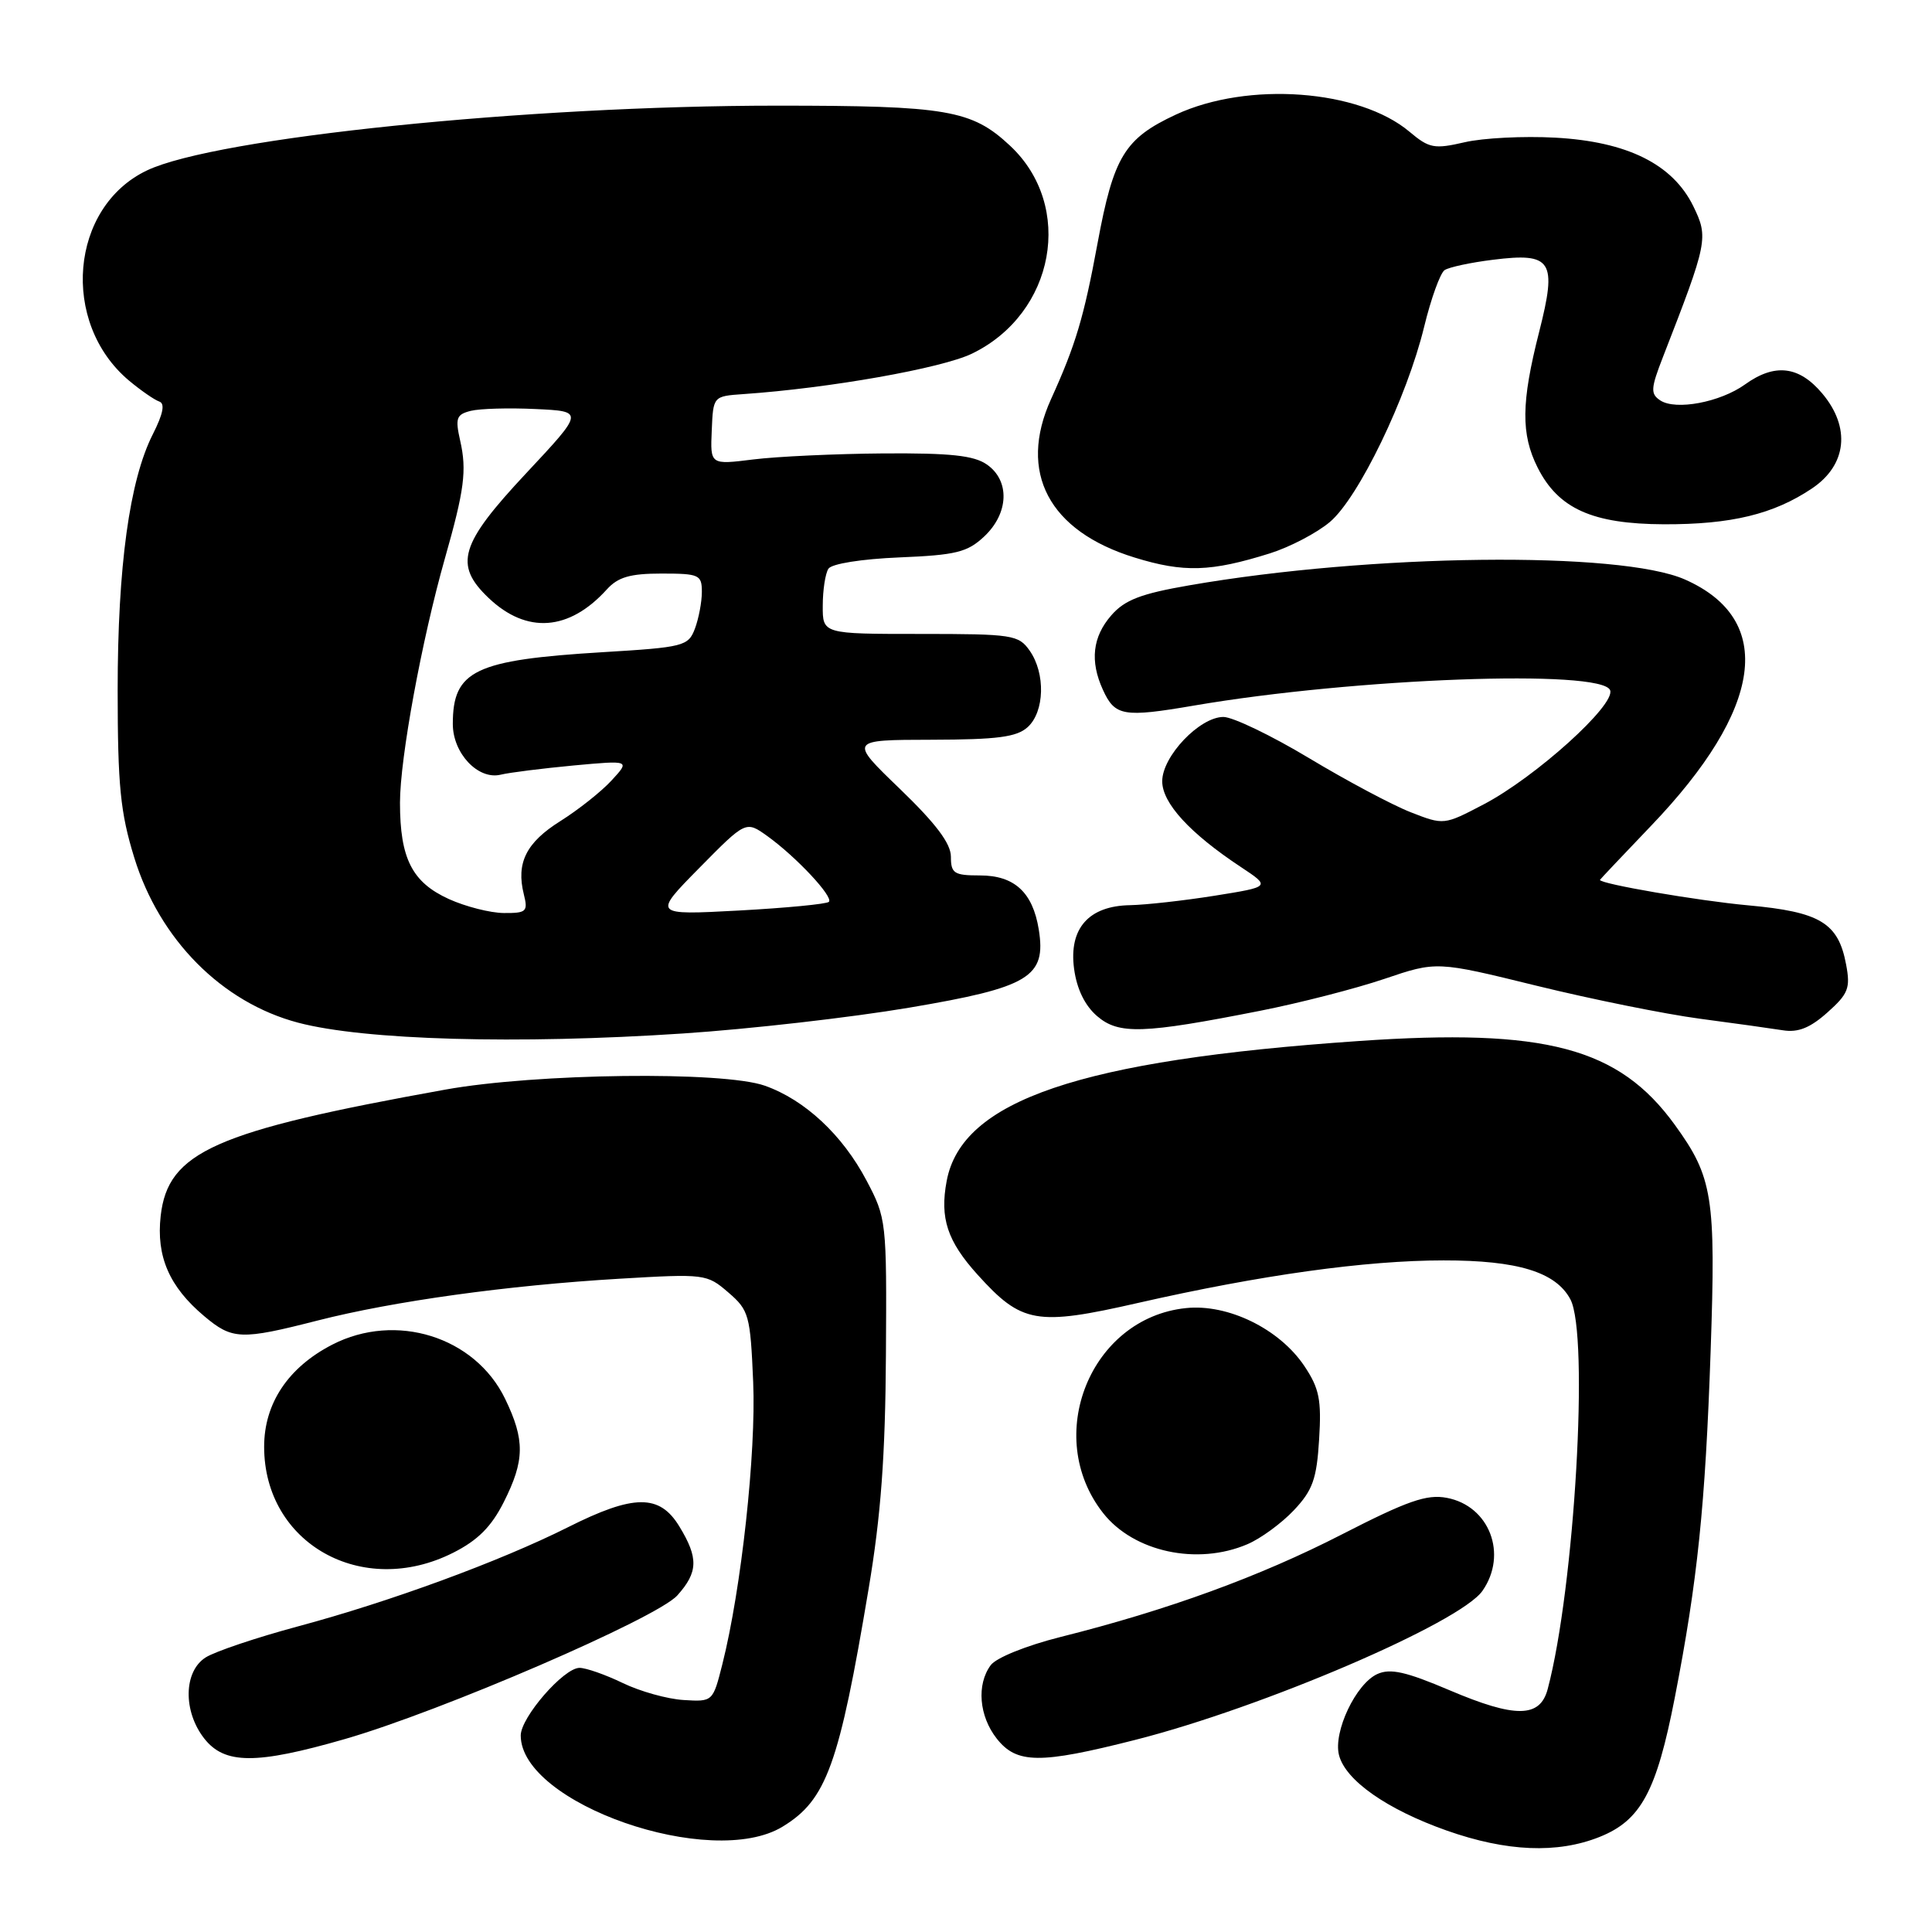 <?xml version="1.0" encoding="UTF-8" standalone="no"?>
<!DOCTYPE svg PUBLIC "-//W3C//DTD SVG 1.1//EN" "http://www.w3.org/Graphics/SVG/1.1/DTD/svg11.dtd" >
<svg xmlns="http://www.w3.org/2000/svg" xmlns:xlink="http://www.w3.org/1999/xlink" version="1.1" viewBox="0 0 256 256">
 <g >
 <path fill="currentColor"
d=" M 211.96 243.40 C 217.43 241.21 219.49 237.39 221.91 224.99 C 224.94 209.44 225.96 199.54 226.67 178.97 C 227.37 158.57 226.96 156.00 221.91 149.03 C 214.49 138.80 204.80 136.23 180.05 137.94 C 143.09 140.48 127.44 145.80 125.44 156.48 C 124.51 161.41 125.52 164.46 129.54 168.91 C 135.39 175.38 137.31 175.72 150.82 172.64 C 167.05 168.95 180.95 167.01 191.28 167.01 C 201.10 167.00 206.15 168.55 208.08 172.16 C 210.59 176.84 208.64 210.39 205.08 223.80 C 204.07 227.64 200.81 227.68 192.06 223.96 C 186.28 221.50 184.22 221.04 182.50 221.82 C 179.66 223.11 176.65 229.47 177.42 232.54 C 178.26 235.90 183.77 239.76 191.70 242.56 C 199.64 245.36 206.36 245.64 211.96 243.40 Z  M 103.70 242.04 C 109.52 238.50 111.19 233.87 115.10 210.50 C 116.73 200.81 117.31 192.92 117.39 179.50 C 117.50 161.80 117.46 161.42 114.81 156.41 C 111.63 150.38 106.64 145.73 101.34 143.86 C 95.82 141.91 71.05 142.21 59.00 144.38 C 28.43 149.88 22.25 152.63 21.29 161.12 C 20.69 166.48 22.43 170.50 27.04 174.38 C 30.78 177.53 31.91 177.58 42.11 174.97 C 52.16 172.41 67.22 170.32 82.05 169.44 C 93.38 168.77 93.66 168.80 96.50 171.25 C 99.24 173.61 99.42 174.23 99.80 183.12 C 100.20 192.48 98.22 210.59 95.72 220.50 C 94.46 225.49 94.46 225.50 90.57 225.26 C 88.43 225.13 84.81 224.12 82.52 223.01 C 80.24 221.91 77.66 221.00 76.79 221.00 C 74.70 221.00 69.00 227.56 69.00 229.96 C 69.00 238.99 94.27 247.79 103.70 242.04 Z  M 45.64 230.45 C 58.44 226.77 87.05 214.41 89.75 211.40 C 92.51 208.32 92.57 206.44 90.01 202.25 C 87.39 197.95 83.98 197.98 75.23 202.38 C 66.21 206.90 51.69 212.23 39.50 215.50 C 34.00 216.98 28.49 218.83 27.25 219.62 C 24.32 221.48 24.24 226.76 27.07 230.37 C 29.77 233.80 33.93 233.82 45.64 230.45 Z  M 150.40 230.55 C 167.32 226.26 193.45 215.04 196.43 210.80 C 199.82 205.95 197.36 199.53 191.70 198.47 C 189.05 197.97 186.50 198.86 177.80 203.32 C 166.91 208.91 154.72 213.35 140.52 216.91 C 135.99 218.05 131.99 219.66 131.27 220.65 C 129.38 223.22 129.73 227.39 132.07 230.37 C 134.72 233.73 137.76 233.76 150.40 230.55 Z  M 60.04 205.75 C 63.30 204.11 65.11 202.30 66.75 199.04 C 69.54 193.51 69.57 190.81 66.93 185.35 C 62.94 177.11 52.45 173.83 44.01 178.18 C 38.18 181.19 35.00 185.96 35.00 191.70 C 35.00 204.53 48.00 211.82 60.04 205.75 Z  M 165.28 204.62 C 167.05 203.87 169.83 201.83 171.45 200.11 C 173.94 197.47 174.47 195.97 174.79 190.73 C 175.12 185.47 174.81 183.96 172.83 181.00 C 169.53 176.08 162.71 172.74 157.14 173.33 C 144.49 174.64 138.16 190.31 146.17 200.49 C 150.22 205.64 158.64 207.46 165.28 204.62 Z  M 90.52 136.94 C 99.31 136.36 112.79 134.82 120.48 133.52 C 136.40 130.83 138.66 129.47 137.64 123.15 C 136.84 118.23 134.41 116.00 129.85 116.00 C 126.42 116.00 126.00 115.73 126.00 113.52 C 126.00 111.77 124.02 109.14 119.25 104.54 C 112.50 98.04 112.50 98.04 123.42 98.02 C 132.16 98.00 134.71 97.67 136.17 96.35 C 138.42 94.31 138.55 89.23 136.44 86.22 C 134.97 84.12 134.18 84.00 121.94 84.00 C 109.00 84.00 109.00 84.00 109.02 80.25 C 109.02 78.19 109.36 75.99 109.77 75.36 C 110.19 74.70 114.16 74.07 119.17 73.86 C 126.69 73.55 128.18 73.18 130.42 71.08 C 133.68 68.01 133.84 63.70 130.78 61.56 C 129.06 60.35 125.95 60.02 117.03 60.08 C 110.69 60.13 102.94 60.49 99.81 60.88 C 94.11 61.59 94.11 61.59 94.31 57.05 C 94.50 52.50 94.50 52.50 98.50 52.22 C 109.88 51.44 124.78 48.80 128.79 46.86 C 139.80 41.53 142.40 27.30 133.83 19.30 C 128.76 14.56 125.48 14.00 102.96 14.00 C 69.87 14.00 28.62 18.24 19.48 22.58 C 9.28 27.42 7.96 42.74 17.08 50.42 C 18.65 51.73 20.45 52.98 21.09 53.20 C 21.89 53.46 21.63 54.81 20.25 57.54 C 17.16 63.64 15.59 75.05 15.59 91.50 C 15.60 104.11 15.94 107.64 17.79 113.64 C 21.14 124.51 29.40 132.84 39.50 135.51 C 48.28 137.83 68.54 138.40 90.52 136.94 Z  M 167.00 133.93 C 172.22 132.90 179.62 131.00 183.43 129.71 C 190.36 127.36 190.36 127.36 203.62 130.62 C 210.92 132.41 220.63 134.37 225.20 134.98 C 229.76 135.58 234.74 136.28 236.26 136.52 C 238.27 136.84 239.87 136.19 242.15 134.15 C 244.91 131.69 245.21 130.93 244.62 127.81 C 243.59 122.28 241.19 120.83 231.62 119.96 C 225.04 119.36 212.00 117.12 212.00 116.59 C 212.00 116.54 215.04 113.33 218.75 109.45 C 233.66 93.90 235.29 82.11 223.27 76.79 C 214.68 72.99 181.65 73.38 157.58 77.56 C 151.17 78.67 149.03 79.49 147.25 81.54 C 144.77 84.38 144.40 87.60 146.14 91.40 C 147.73 94.90 148.86 95.09 158.22 93.49 C 179.55 89.84 212.26 88.63 213.35 91.46 C 214.09 93.40 203.46 102.99 196.58 106.59 C 191.33 109.34 191.31 109.34 186.91 107.62 C 184.48 106.67 178.42 103.44 173.43 100.44 C 168.45 97.45 163.35 95.00 162.11 95.00 C 158.96 95.00 154.00 100.21 154.00 103.52 C 154.00 106.42 157.66 110.41 164.43 114.89 C 168.37 117.50 168.37 117.50 160.93 118.69 C 156.85 119.34 151.81 119.90 149.75 119.94 C 144.25 120.03 141.61 123.03 142.32 128.36 C 142.68 131.05 143.75 133.24 145.36 134.63 C 148.24 137.11 151.45 137.00 167.00 133.93 Z  M 168.28 73.32 C 170.91 72.49 174.48 70.63 176.21 69.17 C 180.01 65.97 186.42 52.71 188.71 43.29 C 189.62 39.55 190.84 36.18 191.42 35.79 C 192.01 35.40 194.89 34.78 197.83 34.42 C 205.66 33.44 206.35 34.52 203.94 44.00 C 201.56 53.35 201.52 57.54 203.75 61.97 C 206.50 67.41 211.00 69.43 220.47 69.47 C 229.39 69.50 235.01 68.14 240.10 64.72 C 244.72 61.62 245.25 56.64 241.46 52.14 C 238.38 48.48 235.17 48.10 231.21 50.95 C 227.93 53.30 222.06 54.41 220.00 53.06 C 218.68 52.19 218.72 51.49 220.36 47.28 C 226.29 32.05 226.40 31.49 224.37 27.32 C 221.64 21.75 215.62 18.76 206.07 18.24 C 201.91 18.01 196.51 18.28 194.07 18.85 C 190.04 19.78 189.37 19.65 186.77 17.46 C 180.09 11.84 165.35 10.76 155.82 15.18 C 149.01 18.35 147.56 20.73 145.43 32.24 C 143.62 42.05 142.53 45.70 139.27 52.88 C 134.86 62.59 138.97 70.38 150.35 73.88 C 156.86 75.89 160.44 75.78 168.28 73.32 Z  M 59.48 119.13 C 54.60 116.91 53.00 113.76 53.00 106.36 C 53.00 100.47 55.89 84.78 58.95 74.00 C 61.53 64.93 61.87 62.34 60.98 58.41 C 60.30 55.40 60.47 54.92 62.38 54.44 C 63.58 54.14 67.45 54.03 70.98 54.20 C 77.40 54.50 77.40 54.50 69.70 62.73 C 60.93 72.10 60.11 74.83 64.75 79.24 C 69.79 84.03 75.41 83.62 80.41 78.10 C 81.89 76.47 83.49 76.00 87.65 76.00 C 92.65 76.00 93.00 76.16 93.00 78.43 C 93.00 79.77 92.58 81.96 92.08 83.30 C 91.20 85.62 90.61 85.77 79.83 86.42 C 62.90 87.45 60.00 88.84 60.00 95.93 C 60.00 99.82 63.35 103.37 66.34 102.65 C 67.53 102.36 71.88 101.82 76.00 101.43 C 83.50 100.74 83.50 100.74 81.03 103.42 C 79.68 104.89 76.62 107.31 74.25 108.80 C 69.72 111.64 68.37 114.34 69.41 118.50 C 69.98 120.79 69.76 121.00 66.77 120.98 C 64.97 120.97 61.69 120.13 59.48 119.13 Z  M 92.67 115.00 C 98.83 108.75 98.83 108.75 101.67 110.78 C 105.50 113.53 110.48 118.86 109.83 119.50 C 109.54 119.79 104.17 120.31 97.90 120.65 C 86.50 121.26 86.50 121.26 92.67 115.00 Z "/>
</g>
</svg>
